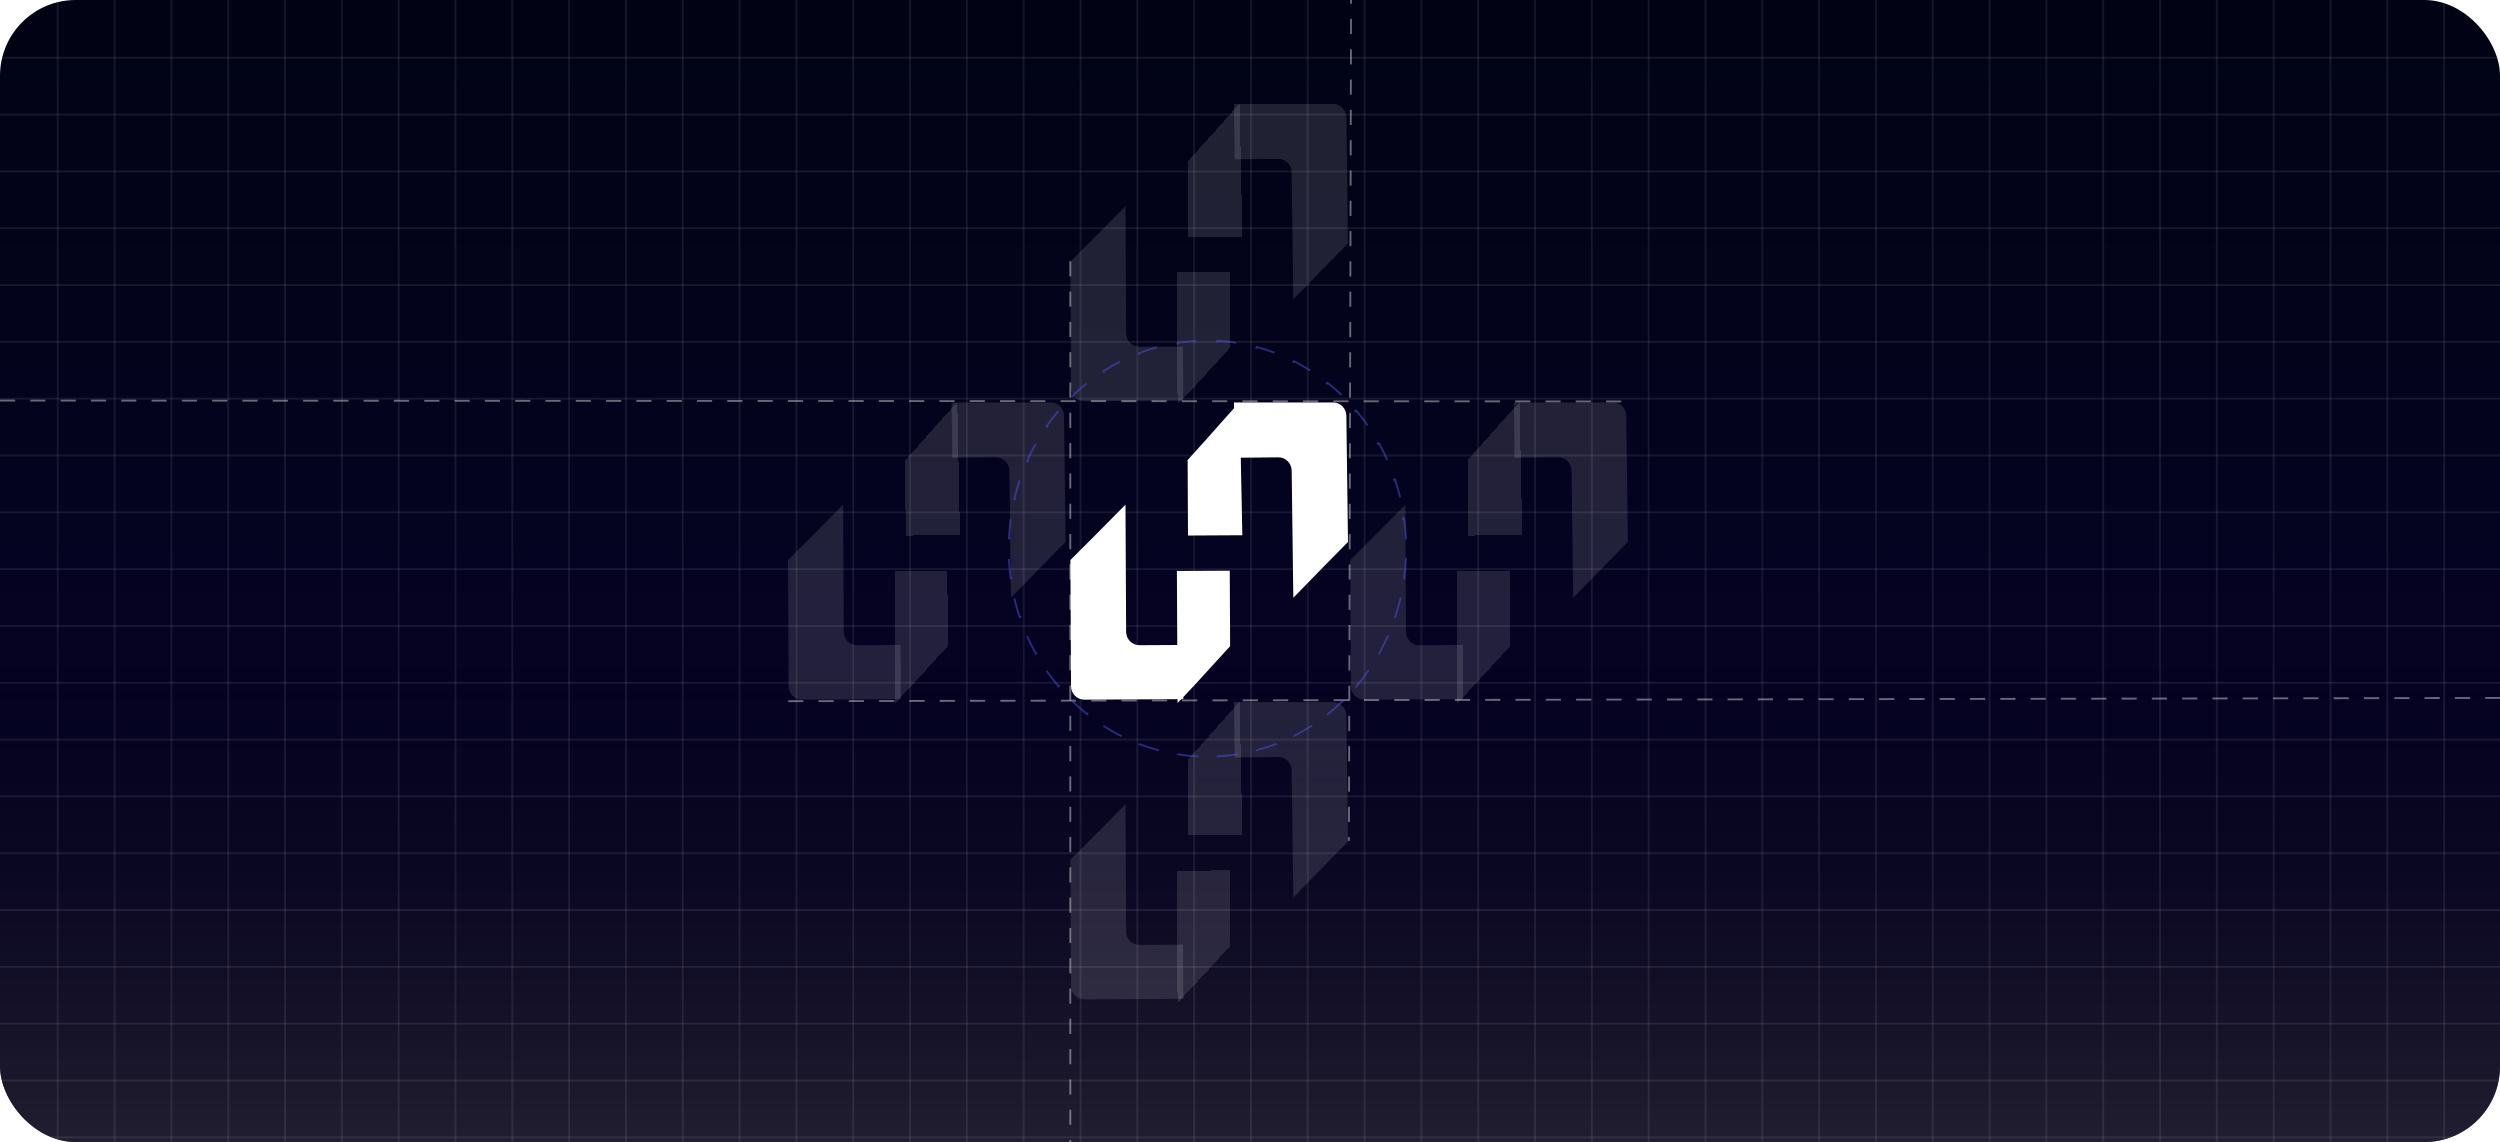 <svg width="1320" height="603" viewBox="0 0 1320 603" fill="none" xmlns="http://www.w3.org/2000/svg">
<g clip-path="url(#clip0_3299_3160)">
<rect width="1320" height="603" rx="40" fill="white"/>
<rect width="1320" height="603" rx="40" fill="url(#paint0_linear_3299_3160)"/>
<rect width="1320" height="603" rx="40" fill="url(#paint1_linear_3299_3160)"/>
<line x1="30.5" y1="2.18557e-08" x2="30.5" y2="1080" stroke="white" stroke-opacity="0.08"/>
<line x1="60.5" y1="2.18557e-08" x2="60.5" y2="1080" stroke="white" stroke-opacity="0.08"/>
<line x1="90.5" y1="2.18557e-08" x2="90.5" y2="1080" stroke="white" stroke-opacity="0.08"/>
<line x1="120.5" y1="2.18557e-08" x2="120.5" y2="1080" stroke="white" stroke-opacity="0.08"/>
<line x1="150.5" y1="2.18557e-08" x2="150.5" y2="1080" stroke="white" stroke-opacity="0.08"/>
<line x1="180.5" y1="2.18557e-08" x2="180.5" y2="1080" stroke="white" stroke-opacity="0.08"/>
<line x1="210.5" y1="2.18557e-08" x2="210.5" y2="1080" stroke="white" stroke-opacity="0.08"/>
<line x1="240.5" y1="2.18557e-08" x2="240.5" y2="1080" stroke="white" stroke-opacity="0.08"/>
<line x1="270.5" y1="2.18557e-08" x2="270.5" y2="1080" stroke="white" stroke-opacity="0.08"/>
<line x1="300.5" y1="2.18557e-08" x2="300.5" y2="1080" stroke="white" stroke-opacity="0.08"/>
<line x1="330.5" y1="2.18557e-08" x2="330.5" y2="1080" stroke="white" stroke-opacity="0.08"/>
<line x1="360.5" y1="2.18557e-08" x2="360.5" y2="1080" stroke="white" stroke-opacity="0.08"/>
<line x1="390.5" y1="2.18557e-08" x2="390.5" y2="1080" stroke="white" stroke-opacity="0.08"/>
<line x1="420.5" y1="2.18557e-08" x2="420.5" y2="1080" stroke="white" stroke-opacity="0.08"/>
<line x1="450.5" y1="2.18557e-08" x2="450.5" y2="1080" stroke="white" stroke-opacity="0.08"/>
<line x1="480.5" y1="2.18557e-08" x2="480.5" y2="1080" stroke="white" stroke-opacity="0.08"/>
<line x1="510.5" y1="2.18557e-08" x2="510.5" y2="1080" stroke="white" stroke-opacity="0.08"/>
<line x1="540.5" y1="2.18557e-08" x2="540.5" y2="1080" stroke="white" stroke-opacity="0.08"/>
<line x1="570.5" y1="2.18557e-08" x2="570.5" y2="1080" stroke="white" stroke-opacity="0.08"/>
<line x1="600.5" y1="2.18557e-08" x2="600.5" y2="1080" stroke="white" stroke-opacity="0.08"/>
<line x1="630.5" y1="2.18557e-08" x2="630.5" y2="1080" stroke="white" stroke-opacity="0.08"/>
<line x1="660.5" y1="2.18557e-08" x2="660.5" y2="1080" stroke="white" stroke-opacity="0.08"/>
<line x1="690.5" y1="2.18557e-08" x2="690.5" y2="1080" stroke="white" stroke-opacity="0.08"/>
<line x1="720.5" y1="2.18557e-08" x2="720.5" y2="1080" stroke="white" stroke-opacity="0.08"/>
<line x1="750.5" y1="2.18557e-08" x2="750.5" y2="1080" stroke="white" stroke-opacity="0.08"/>
<line x1="780.5" y1="2.18557e-08" x2="780.5" y2="1080" stroke="white" stroke-opacity="0.08"/>
<line x1="810.5" y1="2.18557e-08" x2="810.5" y2="1080" stroke="white" stroke-opacity="0.08"/>
<line x1="840.5" y1="2.18557e-08" x2="840.5" y2="1080" stroke="white" stroke-opacity="0.08"/>
<line x1="870.5" y1="2.18557e-08" x2="870.5" y2="1080" stroke="white" stroke-opacity="0.08"/>
<line x1="900.5" y1="2.18557e-08" x2="900.5" y2="1080" stroke="white" stroke-opacity="0.08"/>
<line x1="930.5" y1="2.18557e-08" x2="930.5" y2="1080" stroke="white" stroke-opacity="0.08"/>
<line x1="960.5" y1="2.18557e-08" x2="960.5" y2="1080" stroke="white" stroke-opacity="0.08"/>
<line x1="990.5" y1="2.18557e-08" x2="990.5" y2="1080" stroke="white" stroke-opacity="0.08"/>
<line x1="1020.5" y1="2.18557e-08" x2="1020.5" y2="1080" stroke="white" stroke-opacity="0.08"/>
<line x1="1050.5" y1="2.18557e-08" x2="1050.5" y2="1080" stroke="white" stroke-opacity="0.08"/>
<line x1="1080.5" y1="2.18557e-08" x2="1080.5" y2="1080" stroke="white" stroke-opacity="0.08"/>
<line x1="1110.5" y1="2.18557e-08" x2="1110.5" y2="1080" stroke="white" stroke-opacity="0.08"/>
<line x1="1140.5" y1="2.18557e-08" x2="1140.5" y2="1080" stroke="white" stroke-opacity="0.08"/>
<line x1="1170.5" y1="2.18557e-08" x2="1170.5" y2="1080" stroke="white" stroke-opacity="0.08"/>
<line x1="1200.5" y1="2.18557e-08" x2="1200.5" y2="1080" stroke="white" stroke-opacity="0.08"/>
<line x1="1230.5" y1="2.18557e-08" x2="1230.5" y2="1080" stroke="white" stroke-opacity="0.08"/>
<line x1="1260.5" y1="2.18557e-08" x2="1260.5" y2="1080" stroke="white" stroke-opacity="0.08"/>
<line x1="1290.5" y1="2.18557e-08" x2="1290.5" y2="1080" stroke="white" stroke-opacity="0.08"/>
<line x1="1320.5" y1="2.18557e-08" x2="1320.5" y2="1080" stroke="white" stroke-opacity="0.08"/>
<line x1="1920" y1="30.5" x2="-4.37115e-08" y2="30.5" stroke="white" stroke-opacity="0.08"/>
<line x1="1920" y1="60.5" x2="-4.37115e-08" y2="60.5" stroke="white" stroke-opacity="0.08"/>
<line x1="1920" y1="90.5" x2="-4.37115e-08" y2="90.5" stroke="white" stroke-opacity="0.08"/>
<line x1="1920" y1="120.5" x2="-4.37115e-08" y2="120.5" stroke="white" stroke-opacity="0.08"/>
<line x1="1920" y1="150.5" x2="-4.37115e-08" y2="150.5" stroke="white" stroke-opacity="0.08"/>
<line x1="1920" y1="180.5" x2="-4.37115e-08" y2="180.5" stroke="white" stroke-opacity="0.08"/>
<line x1="1920" y1="210.5" x2="-4.37115e-08" y2="210.5" stroke="white" stroke-opacity="0.08"/>
<line x1="1920" y1="240.5" x2="-4.37115e-08" y2="240.5" stroke="white" stroke-opacity="0.08"/>
<line x1="1920" y1="270.501" x2="-4.37115e-08" y2="270.5" stroke="white" stroke-opacity="0.08"/>
<line x1="1920" y1="300.501" x2="-4.37115e-08" y2="300.501" stroke="white" stroke-opacity="0.08"/>
<line x1="1920" y1="330.501" x2="-4.37115e-08" y2="330.501" stroke="white" stroke-opacity="0.08"/>
<line x1="1920" y1="360.501" x2="-4.37115e-08" y2="360.501" stroke="white" stroke-opacity="0.08"/>
<line x1="1920" y1="390.501" x2="-4.37115e-08" y2="390.501" stroke="white" stroke-opacity="0.08"/>
<line x1="1920" y1="420.501" x2="-4.37115e-08" y2="420.501" stroke="white" stroke-opacity="0.08"/>
<line x1="1920" y1="450.501" x2="-4.37115e-08" y2="450.501" stroke="white" stroke-opacity="0.08"/>
<line x1="1920" y1="480.501" x2="-4.37115e-08" y2="480.501" stroke="white" stroke-opacity="0.08"/>
<line x1="1920" y1="510.501" x2="-4.37115e-08" y2="510.501" stroke="white" stroke-opacity="0.08"/>
<line x1="1920" y1="540.501" x2="-4.37115e-08" y2="540.501" stroke="white" stroke-opacity="0.08"/>
<line x1="1920" y1="570.501" x2="-4.37115e-08" y2="570.501" stroke="white" stroke-opacity="0.08"/>
<line x1="1920" y1="600.501" x2="-4.37115e-08" y2="600.501" stroke="white" stroke-opacity="0.08"/>
<line x1="0" y1="211.5" x2="859.518" y2="211.954" stroke="white" stroke-opacity="0.4" stroke-dasharray="8 8"/>
<line x1="416.175" y1="370.227" x2="1320" y2="368.5" stroke="white" stroke-opacity="0.4" stroke-dasharray="8 8"/>
<line x1="565.11" y1="137.939" x2="565.11" y2="669.557" stroke="white" stroke-opacity="0.4" stroke-dasharray="8 8"/>
<line x1="713.544" y1="-69.999" x2="712.237" y2="443.964" stroke="white" stroke-opacity="0.4" stroke-dasharray="8 8"/>
<path d="M703.794 212.484H651.547L651.92 241.695L674.925 241.475C678.789 241.415 681.946 244.574 682.005 248.513L682.868 315.633C692.36 305.836 702.108 295.859 711.737 286.142L710.875 219.522C710.816 215.583 707.658 212.444 703.794 212.484Z" fill="white"/>
<g filter="url(#filter0_d_3299_3160)">
<path d="M652.954 282.623L651.542 212.483C646.756 217.162 637.225 228.559 624.065 242.914L624.261 282.763L652.934 282.603L652.954 282.623Z" fill="white"/>
</g>
<path d="M572.509 369.419L624.756 369.139L624.619 340.547L601.614 340.667C597.75 340.667 594.612 337.508 594.592 333.569L594.259 266.449C584.688 276.166 574.862 286.063 565.174 295.701L565.507 362.321C565.527 366.26 568.665 369.439 572.528 369.419H572.509Z" fill="white"/>
<g filter="url(#filter1_d_3299_3160)">
<path d="M624.398 299.47L624.751 369.149C629.537 364.471 639.363 353.534 652.503 339.178L652.307 299.33L624.418 299.47H624.398Z" fill="white"/>
</g>
<path d="M703.794 54.895H651.547L651.92 84.106L674.925 83.886C678.789 83.826 681.946 86.985 682.005 90.924L682.868 158.044C692.36 148.247 702.108 138.27 711.737 128.553L710.875 61.932C710.816 57.994 707.658 54.855 703.794 54.895Z" fill="white" fill-opacity="0.12"/>
<g filter="url(#filter2_d_3299_3160)">
<path d="M652.954 125.033L651.542 54.894C646.756 59.573 637.225 70.969 624.065 85.325L624.261 125.173L652.934 125.013L652.954 125.033Z" fill="white" fill-opacity="0.12" shape-rendering="crispEdges"/>
</g>
<path d="M572.509 211.83L624.756 211.55L624.619 182.958L601.614 183.078C597.75 183.078 594.612 179.919 594.592 175.98L594.259 108.86C584.688 118.577 574.862 128.474 565.174 138.111L565.507 204.732C565.527 208.671 568.665 211.85 572.528 211.83H572.509Z" fill="white" fill-opacity="0.12"/>
<g filter="url(#filter3_d_3299_3160)">
<path d="M624.398 141.881L624.751 211.56C629.537 206.882 639.363 195.945 652.503 181.589L652.307 141.741L624.418 141.881H624.398Z" fill="white" fill-opacity="0.12" shape-rendering="crispEdges"/>
</g>
<path d="M703.794 370.727H651.547L651.92 399.938L674.925 399.718C678.789 399.658 681.946 402.817 682.005 406.756L682.868 473.876C692.36 464.079 702.108 454.102 711.737 444.385L710.875 377.765C710.816 373.826 707.658 370.687 703.794 370.727Z" fill="white" fill-opacity="0.12"/>
<g filter="url(#filter4_d_3299_3160)">
<path d="M652.954 440.866L651.542 370.727C646.756 375.405 637.225 386.802 624.065 401.158L624.261 441.006L652.934 440.846L652.954 440.866Z" fill="white" fill-opacity="0.12" shape-rendering="crispEdges"/>
</g>
<path d="M572.509 527.662L624.756 527.382L624.619 498.791L601.614 498.911C597.75 498.911 594.612 495.752 594.592 491.813L594.259 424.693C584.688 434.41 574.862 444.307 565.174 453.944L565.507 520.564C565.527 524.503 568.665 527.682 572.528 527.662H572.509Z" fill="white" fill-opacity="0.12"/>
<g filter="url(#filter5_d_3299_3160)">
<path d="M624.398 457.713L624.751 527.393C629.537 522.714 639.363 511.777 652.503 497.421L652.307 457.573L624.418 457.713H624.398Z" fill="white" fill-opacity="0.12" shape-rendering="crispEdges"/>
</g>
<path d="M851.575 212.484H799.327L799.7 241.695L822.705 241.475C826.569 241.415 829.727 244.574 829.785 248.513L830.648 315.633C840.141 305.836 849.888 295.859 859.518 286.142L858.655 219.522C858.596 215.583 855.439 212.444 851.575 212.484Z" fill="white" fill-opacity="0.12"/>
<g filter="url(#filter6_d_3299_3160)">
<path d="M800.735 282.623L799.322 212.483C794.537 217.162 785.005 228.559 771.845 242.914L772.042 282.763L800.715 282.603L800.735 282.623Z" fill="white" fill-opacity="0.12" shape-rendering="crispEdges"/>
</g>
<path d="M720.289 369.419L772.537 369.139L772.399 340.547L749.394 340.667C745.53 340.667 742.392 337.508 742.373 333.569L742.039 266.449C732.469 276.166 722.643 286.063 712.954 295.701L713.288 362.321C713.307 366.26 716.445 369.439 720.309 369.419H720.289Z" fill="white" fill-opacity="0.12"/>
<g filter="url(#filter7_d_3299_3160)">
<path d="M772.179 299.47L772.532 369.149C777.317 364.471 787.143 353.534 800.283 339.178L800.087 299.33L772.198 299.47H772.179Z" fill="white" fill-opacity="0.12" shape-rendering="crispEdges"/>
</g>
<path d="M554.706 212.484H502.458L502.831 241.695L525.836 241.475C529.7 241.415 532.858 244.574 532.917 248.513L533.779 315.633C543.272 305.836 553.019 295.859 562.649 286.142L561.786 219.522C561.727 215.583 558.57 212.444 554.706 212.484Z" fill="white" fill-opacity="0.12"/>
<g filter="url(#filter8_d_3299_3160)">
<path d="M503.866 282.623L502.454 212.483C497.668 217.162 488.137 228.559 474.977 242.914L475.173 282.763L503.846 282.603L503.866 282.623Z" fill="white" fill-opacity="0.12" shape-rendering="crispEdges"/>
</g>
<path d="M423.421 369.419L475.668 369.139L475.531 340.547L452.526 340.667C448.662 340.667 445.524 337.508 445.504 333.57L445.171 266.449C435.6 276.166 425.774 286.064 416.086 295.701L416.419 362.321C416.439 366.26 419.577 369.439 423.44 369.419H423.421Z" fill="white" fill-opacity="0.12"/>
<g filter="url(#filter9_d_3299_3160)">
<path d="M475.31 299.47L475.663 369.149C480.448 364.471 490.274 353.534 503.415 339.178L503.218 299.33L475.33 299.47H475.31Z" fill="white" fill-opacity="0.12" shape-rendering="crispEdges"/>
</g>
<path d="M741.397 273.868C741.871 277.319 742.192 280.822 742.352 284.37L741.852 284.392C741.931 286.132 741.971 287.883 741.971 289.643C741.971 291.404 741.931 293.154 741.852 294.894L742.352 294.917C742.192 298.464 741.871 301.967 741.397 305.419L740.901 305.351C740.421 308.848 739.782 312.291 738.994 315.673L739.48 315.787C738.676 319.235 737.717 322.619 736.61 325.931L736.136 325.773C735.019 329.112 733.753 332.377 732.345 335.56L732.802 335.762C731.372 338.993 729.797 342.139 728.085 345.19L727.649 344.946C725.93 348.01 724.072 350.98 722.084 353.844L722.495 354.129C720.485 357.027 718.342 359.818 716.077 362.492L715.695 362.169C713.428 364.846 711.037 367.405 708.532 369.838L708.881 370.196C706.354 372.649 703.713 374.974 700.965 377.16L700.654 376.768C697.914 378.948 695.069 380.989 692.127 382.882L692.397 383.302C689.443 385.203 686.391 386.955 683.253 388.548L683.026 388.102C679.913 389.682 676.714 391.105 673.439 392.361L673.618 392.827C670.348 394.081 667.003 395.169 663.591 396.082L663.461 395.599C660.103 396.497 656.68 397.226 653.2 397.774L653.278 398.268C649.835 398.811 646.336 399.178 642.792 399.362L642.766 398.862C641.028 398.952 639.279 398.998 637.52 398.998C635.761 398.998 634.012 398.952 632.274 398.862L632.248 399.362C628.704 399.178 625.206 398.811 621.762 398.268L621.84 397.774C618.361 397.226 614.937 396.497 611.579 395.599L611.45 396.082C608.037 395.169 604.692 394.081 601.423 392.827L601.602 392.361C598.326 391.105 595.127 389.682 592.014 388.102L591.788 388.548C588.649 386.955 585.598 385.203 582.643 383.302L582.914 382.882C579.972 380.989 577.126 378.948 574.386 376.768L574.075 377.16C571.328 374.974 568.686 372.649 566.16 370.196L566.508 369.838C564.003 367.405 561.612 364.846 559.345 362.169L558.964 362.492C556.698 359.818 554.556 357.027 552.545 354.129L552.956 353.844C550.969 350.98 549.111 348.01 547.391 344.946L546.955 345.19C545.243 342.139 543.668 338.993 542.238 335.762L542.696 335.56C541.287 332.377 540.021 329.112 538.905 325.773L538.431 325.931C537.324 322.619 536.364 319.235 535.56 315.787L536.047 315.673C535.258 312.291 534.62 308.848 534.139 305.351L533.644 305.419C533.17 301.967 532.849 298.464 532.689 294.917L533.188 294.894C533.109 293.154 533.07 291.404 533.07 289.643C533.07 287.883 533.109 286.132 533.188 284.392L532.689 284.37C532.849 280.822 533.17 277.319 533.644 273.868L534.139 273.936C534.62 270.439 535.258 266.995 536.047 263.613L535.56 263.5C536.364 260.052 537.324 256.667 538.431 253.355L538.905 253.514C540.021 250.175 541.287 246.909 542.696 243.727L542.238 243.524C543.668 240.294 545.243 237.148 546.955 234.096L547.391 234.341C549.111 231.276 550.969 228.307 552.956 225.443L552.545 225.158C554.556 222.26 556.698 219.469 558.964 216.794L559.345 217.117C561.612 214.441 564.003 211.881 566.508 209.449L566.16 209.09C568.686 206.637 571.327 204.313 574.075 202.127L574.386 202.518C577.126 200.339 579.972 198.298 582.914 196.405L582.643 195.984C585.598 194.084 588.649 192.332 591.788 190.739L592.014 191.185C595.127 189.605 598.326 188.182 601.602 186.926L601.423 186.459C604.692 185.206 608.037 184.118 611.45 183.205L611.579 183.688C614.937 182.789 618.361 182.061 621.84 181.512L621.762 181.019C625.206 180.476 628.704 180.108 632.248 179.925L632.274 180.424C634.012 180.334 635.761 180.289 637.52 180.289C639.279 180.289 641.028 180.334 642.766 180.424L642.792 179.925C646.336 180.108 649.835 180.476 653.278 181.019L653.2 181.512C656.68 182.061 660.103 182.789 663.461 183.688L663.591 183.205C667.003 184.118 670.348 185.206 673.618 186.459L673.439 186.926C676.714 188.182 679.913 189.605 683.026 191.185L683.252 190.739C686.391 192.332 689.443 194.084 692.397 195.984L692.127 196.405C695.069 198.298 697.914 200.339 700.654 202.518L700.965 202.127C703.713 204.313 706.354 206.637 708.881 209.09L708.532 209.449C711.037 211.881 713.428 214.441 715.695 217.117L716.077 216.794C718.342 219.469 720.485 222.26 722.495 225.158L722.084 225.443C724.072 228.307 725.93 231.276 727.649 234.341L728.085 234.096C729.797 237.148 731.372 240.294 732.802 243.524L732.345 243.727C733.753 246.909 735.019 250.175 736.136 253.514L736.61 253.355C737.717 256.667 738.676 260.052 739.48 263.5L738.994 263.613C739.782 266.995 740.421 270.439 740.901 273.936L741.397 273.868Z" stroke="#4D52DE" stroke-opacity="0.5" stroke-dasharray="11 11"/>
</g>
<defs>
<filter id="filter0_d_3299_3160" x="619.065" y="204.483" width="44.889" height="86.279" filterUnits="userSpaceOnUse" color-interpolation-filters="sRGB">
<feFlood flood-opacity="0" result="BackgroundImageFix"/>
<feColorMatrix in="SourceAlpha" type="matrix" values="0 0 0 0 0 0 0 0 0 0 0 0 0 0 0 0 0 0 127 0" result="hardAlpha"/>
<feOffset dx="3"/>
<feGaussianBlur stdDeviation="4"/>
<feComposite in2="hardAlpha" operator="out"/>
<feColorMatrix type="matrix" values="0 0 0 0 0 0 0 0 0 0 0 0 0 0 0 0 0 0 0.25 0"/>
<feBlend mode="normal" in2="BackgroundImageFix" result="effect1_dropShadow_3299_3160"/>
<feBlend mode="normal" in="SourceGraphic" in2="effect1_dropShadow_3299_3160" result="shape"/>
</filter>
<filter id="filter1_d_3299_3160" x="613.398" y="293.33" width="44.105" height="85.819" filterUnits="userSpaceOnUse" color-interpolation-filters="sRGB">
<feFlood flood-opacity="0" result="BackgroundImageFix"/>
<feColorMatrix in="SourceAlpha" type="matrix" values="0 0 0 0 0 0 0 0 0 0 0 0 0 0 0 0 0 0 127 0" result="hardAlpha"/>
<feOffset dx="-3" dy="2"/>
<feGaussianBlur stdDeviation="4"/>
<feComposite in2="hardAlpha" operator="out"/>
<feColorMatrix type="matrix" values="0 0 0 0 0 0 0 0 0 0 0 0 0 0 0 0 0 0 0.25 0"/>
<feBlend mode="normal" in2="BackgroundImageFix" result="effect1_dropShadow_3299_3160"/>
<feBlend mode="normal" in="SourceGraphic" in2="effect1_dropShadow_3299_3160" result="shape"/>
</filter>
<filter id="filter2_d_3299_3160" x="619.065" y="46.894" width="44.889" height="86.279" filterUnits="userSpaceOnUse" color-interpolation-filters="sRGB">
<feFlood flood-opacity="0" result="BackgroundImageFix"/>
<feColorMatrix in="SourceAlpha" type="matrix" values="0 0 0 0 0 0 0 0 0 0 0 0 0 0 0 0 0 0 127 0" result="hardAlpha"/>
<feOffset dx="3"/>
<feGaussianBlur stdDeviation="4"/>
<feComposite in2="hardAlpha" operator="out"/>
<feColorMatrix type="matrix" values="0 0 0 0 0 0 0 0 0 0 0 0 0 0 0 0 0 0 0.25 0"/>
<feBlend mode="normal" in2="BackgroundImageFix" result="effect1_dropShadow_3299_3160"/>
<feBlend mode="normal" in="SourceGraphic" in2="effect1_dropShadow_3299_3160" result="shape"/>
</filter>
<filter id="filter3_d_3299_3160" x="613.398" y="135.741" width="44.105" height="85.819" filterUnits="userSpaceOnUse" color-interpolation-filters="sRGB">
<feFlood flood-opacity="0" result="BackgroundImageFix"/>
<feColorMatrix in="SourceAlpha" type="matrix" values="0 0 0 0 0 0 0 0 0 0 0 0 0 0 0 0 0 0 127 0" result="hardAlpha"/>
<feOffset dx="-3" dy="2"/>
<feGaussianBlur stdDeviation="4"/>
<feComposite in2="hardAlpha" operator="out"/>
<feColorMatrix type="matrix" values="0 0 0 0 0 0 0 0 0 0 0 0 0 0 0 0 0 0 0.25 0"/>
<feBlend mode="normal" in2="BackgroundImageFix" result="effect1_dropShadow_3299_3160"/>
<feBlend mode="normal" in="SourceGraphic" in2="effect1_dropShadow_3299_3160" result="shape"/>
</filter>
<filter id="filter4_d_3299_3160" x="619.065" y="362.727" width="44.889" height="86.279" filterUnits="userSpaceOnUse" color-interpolation-filters="sRGB">
<feFlood flood-opacity="0" result="BackgroundImageFix"/>
<feColorMatrix in="SourceAlpha" type="matrix" values="0 0 0 0 0 0 0 0 0 0 0 0 0 0 0 0 0 0 127 0" result="hardAlpha"/>
<feOffset dx="3"/>
<feGaussianBlur stdDeviation="4"/>
<feComposite in2="hardAlpha" operator="out"/>
<feColorMatrix type="matrix" values="0 0 0 0 0 0 0 0 0 0 0 0 0 0 0 0 0 0 0.25 0"/>
<feBlend mode="normal" in2="BackgroundImageFix" result="effect1_dropShadow_3299_3160"/>
<feBlend mode="normal" in="SourceGraphic" in2="effect1_dropShadow_3299_3160" result="shape"/>
</filter>
<filter id="filter5_d_3299_3160" x="613.398" y="451.573" width="44.105" height="85.819" filterUnits="userSpaceOnUse" color-interpolation-filters="sRGB">
<feFlood flood-opacity="0" result="BackgroundImageFix"/>
<feColorMatrix in="SourceAlpha" type="matrix" values="0 0 0 0 0 0 0 0 0 0 0 0 0 0 0 0 0 0 127 0" result="hardAlpha"/>
<feOffset dx="-3" dy="2"/>
<feGaussianBlur stdDeviation="4"/>
<feComposite in2="hardAlpha" operator="out"/>
<feColorMatrix type="matrix" values="0 0 0 0 0 0 0 0 0 0 0 0 0 0 0 0 0 0 0.25 0"/>
<feBlend mode="normal" in2="BackgroundImageFix" result="effect1_dropShadow_3299_3160"/>
<feBlend mode="normal" in="SourceGraphic" in2="effect1_dropShadow_3299_3160" result="shape"/>
</filter>
<filter id="filter6_d_3299_3160" x="766.845" y="204.483" width="44.889" height="86.279" filterUnits="userSpaceOnUse" color-interpolation-filters="sRGB">
<feFlood flood-opacity="0" result="BackgroundImageFix"/>
<feColorMatrix in="SourceAlpha" type="matrix" values="0 0 0 0 0 0 0 0 0 0 0 0 0 0 0 0 0 0 127 0" result="hardAlpha"/>
<feOffset dx="3"/>
<feGaussianBlur stdDeviation="4"/>
<feComposite in2="hardAlpha" operator="out"/>
<feColorMatrix type="matrix" values="0 0 0 0 0 0 0 0 0 0 0 0 0 0 0 0 0 0 0.25 0"/>
<feBlend mode="normal" in2="BackgroundImageFix" result="effect1_dropShadow_3299_3160"/>
<feBlend mode="normal" in="SourceGraphic" in2="effect1_dropShadow_3299_3160" result="shape"/>
</filter>
<filter id="filter7_d_3299_3160" x="761.179" y="293.33" width="44.105" height="85.819" filterUnits="userSpaceOnUse" color-interpolation-filters="sRGB">
<feFlood flood-opacity="0" result="BackgroundImageFix"/>
<feColorMatrix in="SourceAlpha" type="matrix" values="0 0 0 0 0 0 0 0 0 0 0 0 0 0 0 0 0 0 127 0" result="hardAlpha"/>
<feOffset dx="-3" dy="2"/>
<feGaussianBlur stdDeviation="4"/>
<feComposite in2="hardAlpha" operator="out"/>
<feColorMatrix type="matrix" values="0 0 0 0 0 0 0 0 0 0 0 0 0 0 0 0 0 0 0.25 0"/>
<feBlend mode="normal" in2="BackgroundImageFix" result="effect1_dropShadow_3299_3160"/>
<feBlend mode="normal" in="SourceGraphic" in2="effect1_dropShadow_3299_3160" result="shape"/>
</filter>
<filter id="filter8_d_3299_3160" x="469.977" y="204.483" width="44.889" height="86.279" filterUnits="userSpaceOnUse" color-interpolation-filters="sRGB">
<feFlood flood-opacity="0" result="BackgroundImageFix"/>
<feColorMatrix in="SourceAlpha" type="matrix" values="0 0 0 0 0 0 0 0 0 0 0 0 0 0 0 0 0 0 127 0" result="hardAlpha"/>
<feOffset dx="3"/>
<feGaussianBlur stdDeviation="4"/>
<feComposite in2="hardAlpha" operator="out"/>
<feColorMatrix type="matrix" values="0 0 0 0 0 0 0 0 0 0 0 0 0 0 0 0 0 0 0.25 0"/>
<feBlend mode="normal" in2="BackgroundImageFix" result="effect1_dropShadow_3299_3160"/>
<feBlend mode="normal" in="SourceGraphic" in2="effect1_dropShadow_3299_3160" result="shape"/>
</filter>
<filter id="filter9_d_3299_3160" x="464.31" y="293.33" width="44.105" height="85.819" filterUnits="userSpaceOnUse" color-interpolation-filters="sRGB">
<feFlood flood-opacity="0" result="BackgroundImageFix"/>
<feColorMatrix in="SourceAlpha" type="matrix" values="0 0 0 0 0 0 0 0 0 0 0 0 0 0 0 0 0 0 127 0" result="hardAlpha"/>
<feOffset dx="-3" dy="2"/>
<feGaussianBlur stdDeviation="4"/>
<feComposite in2="hardAlpha" operator="out"/>
<feColorMatrix type="matrix" values="0 0 0 0 0 0 0 0 0 0 0 0 0 0 0 0 0 0 0.25 0"/>
<feBlend mode="normal" in2="BackgroundImageFix" result="effect1_dropShadow_3299_3160"/>
<feBlend mode="normal" in="SourceGraphic" in2="effect1_dropShadow_3299_3160" result="shape"/>
</filter>
<linearGradient id="paint0_linear_3299_3160" x1="660" y1="603" x2="660" y2="0" gradientUnits="userSpaceOnUse">
<stop stop-color="#08022E"/>
<stop offset="1" stop-color="#010314"/>
</linearGradient>
<linearGradient id="paint1_linear_3299_3160" x1="660" y1="0" x2="660" y2="603" gradientUnits="userSpaceOnUse">
<stop offset="0.554" stop-opacity="0"/>
<stop offset="1" stop-color="#313131" stop-opacity="0.596"/>
</linearGradient>
<clipPath id="clip0_3299_3160">
<rect width="1320" height="603" rx="40" fill="white"/>
</clipPath>
</defs>
</svg>
